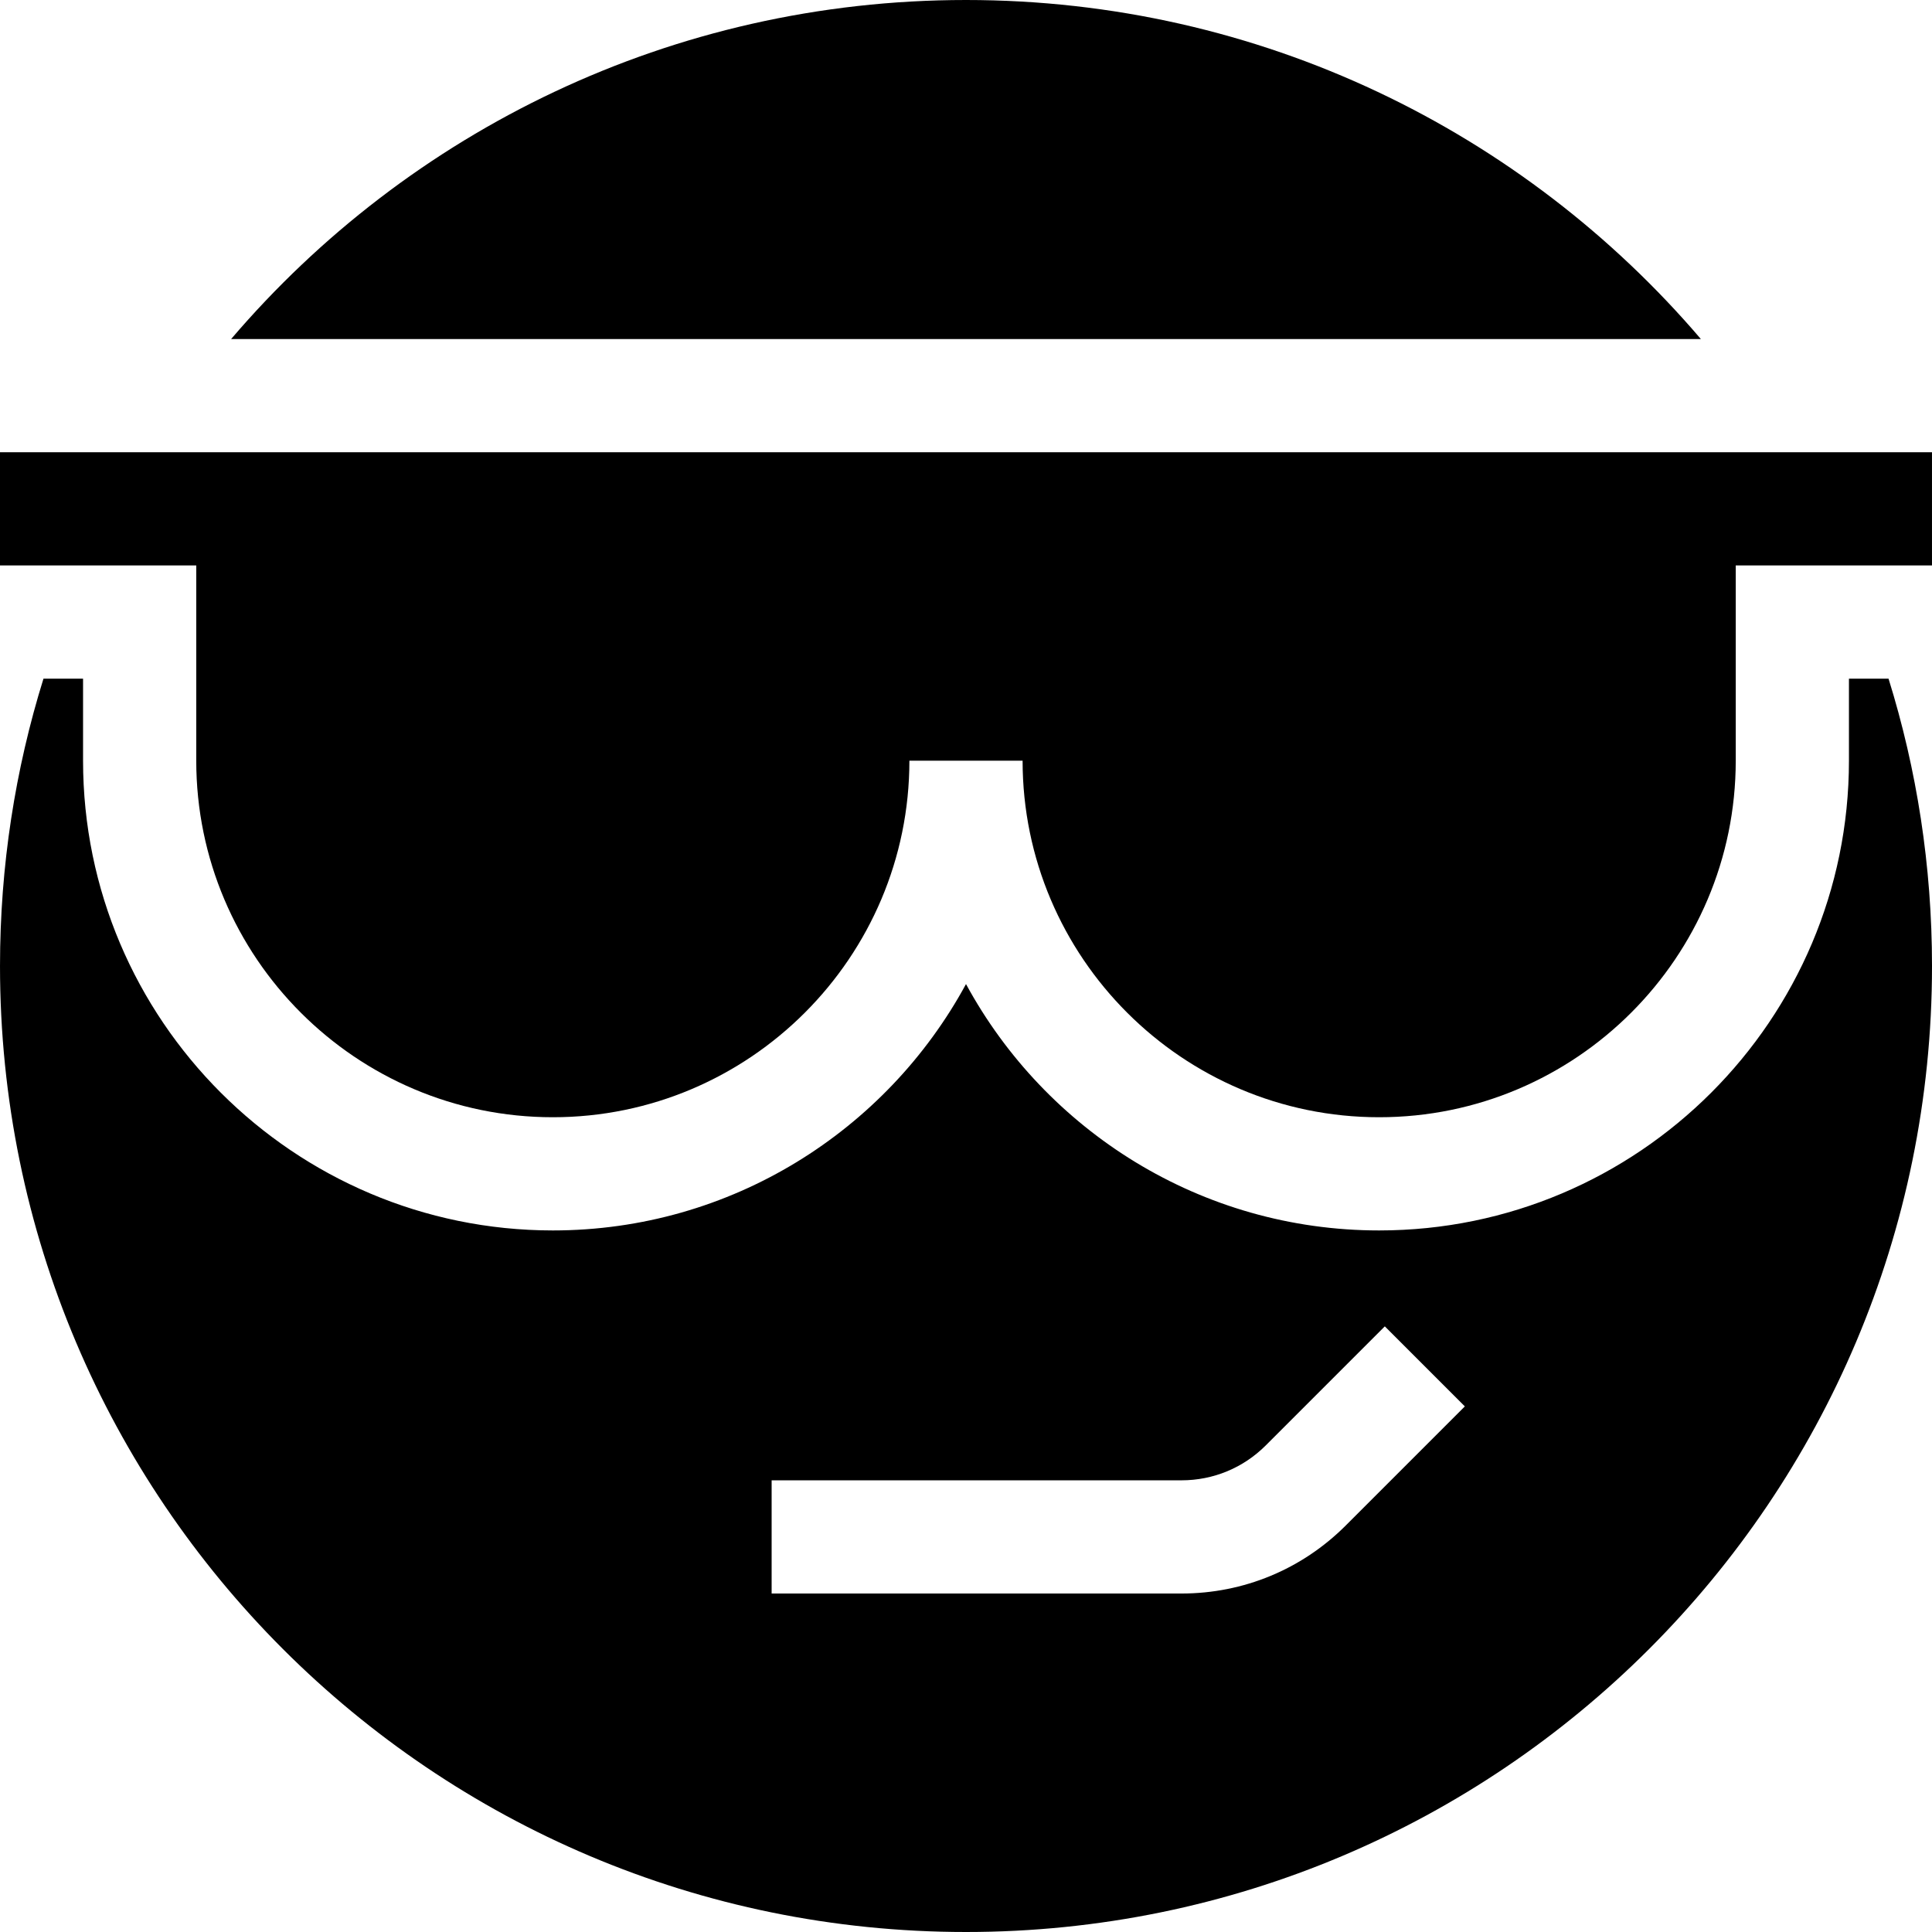 <svg id="Capa_1" enable-background="new 0 0 512 512" height="512" viewBox="0 0 512 512" width="512" xmlns="http://www.w3.org/2000/svg"><g><path d="m256 0c-77.97 0-147.8 34.86-194.75 89.85h389.5c-46.95-54.99-116.78-89.85-194.75-89.85z"/><path d="m489.99 179.85v21.74c0 68.64-55.85 124.49-124.5 124.49-47.23 0-88.4-26.44-109.49-65.29-21.09 38.85-62.26 65.29-109.49 65.29-68.65 0-124.5-55.85-124.5-124.49v-21.74h-10.49c-7.49 24.05-11.52 49.63-11.52 76.15 0 141.38 114.62 256 256 256s256-114.62 256-256c0-26.52-4.03-52.1-11.52-76.15zm-133.33 224.4c-11.63 11.64-27.11 18.05-43.56 18.05h-108.61v-30h108.61c8.44 0 16.38-3.29 22.35-9.26l31.54-31.54 21.21 21.21z"/><path d="m0 119.85v30h52.01v51.74c0 52.1 42.39 94.49 94.5 94.49 52.1 0 94.49-42.39 94.49-94.49h30c0 52.1 42.39 94.49 94.49 94.49 52.11 0 94.5-42.39 94.5-94.49v-51.74h52.01v-30z"/></g></svg>
